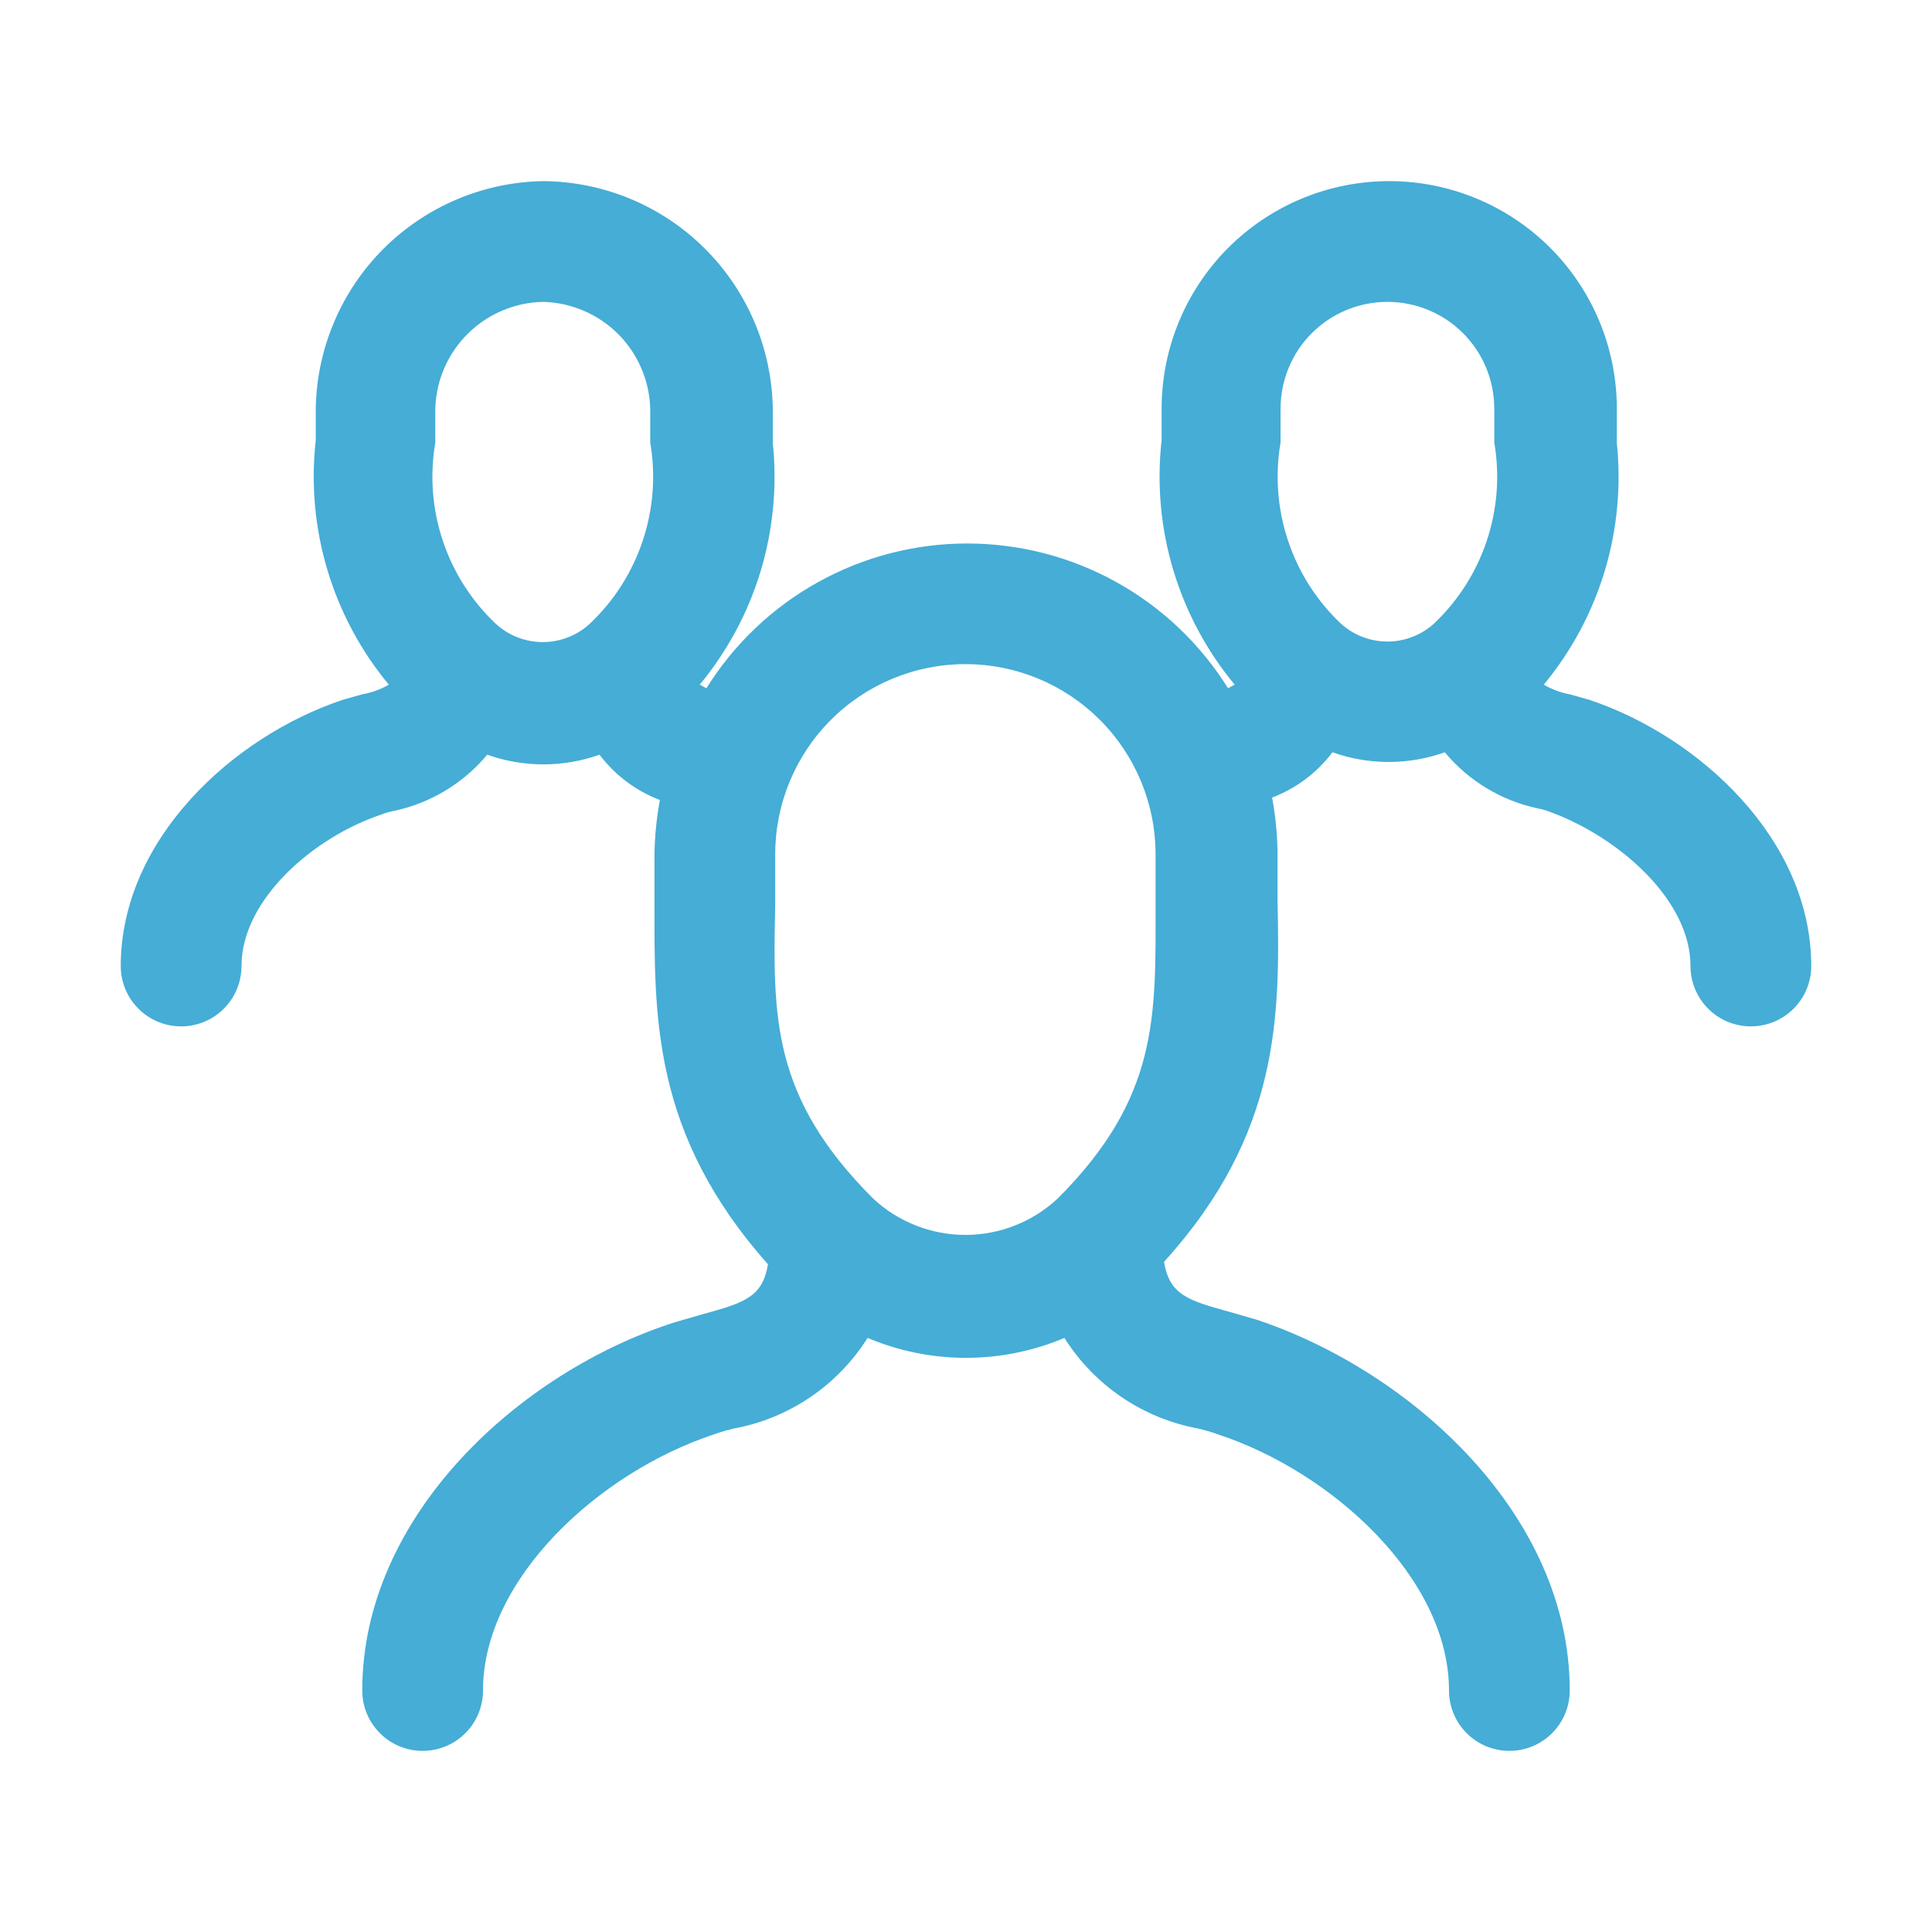 <svg width="32" height="32" viewBox="0 0 32 32" fill="none" xmlns="http://www.w3.org/2000/svg">
<path d="M26.32 11.59L26 11.5C25.849 11.472 25.703 11.418 25.57 11.34C26.027 10.787 26.37 10.149 26.578 9.462C26.785 8.775 26.854 8.054 26.78 7.34V6.77C26.78 5.77 26.383 4.811 25.676 4.104C24.969 3.397 24.01 3 23.01 3C22.01 3 21.051 3.397 20.344 4.104C19.637 4.811 19.24 5.77 19.24 6.77V7.29C19.159 8.012 19.224 8.742 19.432 9.438C19.64 10.134 19.986 10.781 20.45 11.34L20.34 11.4C19.883 10.666 19.246 10.061 18.491 9.642C17.735 9.222 16.884 9.002 16.02 9.002C15.155 9.002 14.305 9.222 13.55 9.642C12.794 10.061 12.157 10.666 11.7 11.4L11.59 11.34C12.047 10.787 12.39 10.149 12.598 9.462C12.805 8.775 12.874 8.054 12.8 7.34V6.77C12.784 5.77 12.378 4.815 11.668 4.111C10.958 3.406 10 3.008 9 3C8.005 3.015 7.055 3.418 6.351 4.121C5.648 4.825 5.245 5.775 5.23 6.77V7.29C5.149 8.012 5.214 8.742 5.422 9.438C5.63 10.134 5.976 10.781 6.44 11.34C6.304 11.419 6.155 11.473 6 11.5L5.68 11.59C3.85 12.2 2 13.91 2 16C2 16.265 2.105 16.52 2.293 16.707C2.48 16.895 2.735 17 3 17C3.265 17 3.52 16.895 3.707 16.707C3.895 16.52 4 16.265 4 16C4 14.91 5.18 13.87 6.32 13.49C6.388 13.463 6.458 13.443 6.53 13.43C7.133 13.301 7.675 12.974 8.07 12.5C8.672 12.714 9.328 12.714 9.93 12.5C10.186 12.839 10.533 13.1 10.93 13.25C10.875 13.547 10.845 13.848 10.84 14.15C10.84 14.42 10.84 14.68 10.84 14.94C10.84 16.82 10.79 18.77 12.72 20.94C12.63 21.49 12.32 21.58 11.63 21.77L11.18 21.9C8.61 22.72 6 25.1 6 28C6 28.265 6.105 28.52 6.293 28.707C6.48 28.895 6.735 29 7 29C7.265 29 7.52 28.895 7.707 28.707C7.895 28.52 8 28.265 8 28C8 26.14 9.94 24.38 11.82 23.76C11.931 23.719 12.045 23.686 12.16 23.66C12.612 23.576 13.042 23.399 13.422 23.141C13.802 22.883 14.125 22.549 14.37 22.16C14.886 22.378 15.44 22.49 16 22.49C16.56 22.49 17.114 22.378 17.63 22.16C17.875 22.549 18.198 22.883 18.578 23.141C18.958 23.399 19.388 23.576 19.84 23.66C19.955 23.686 20.069 23.719 20.18 23.76C22.06 24.38 24 26.14 24 28C24 28.265 24.105 28.52 24.293 28.707C24.48 28.895 24.735 29 25 29C25.265 29 25.52 28.895 25.707 28.707C25.895 28.52 26 28.265 26 28C26 25.1 23.39 22.72 20.82 21.86L20.37 21.73C19.68 21.54 19.37 21.45 19.28 20.9C21.21 18.77 21.2 16.82 21.16 14.9C21.16 14.64 21.16 14.38 21.16 14.11C21.155 13.808 21.125 13.507 21.07 13.21C21.468 13.059 21.814 12.799 22.07 12.46C22.672 12.674 23.328 12.674 23.93 12.46C24.325 12.934 24.867 13.261 25.47 13.39C25.542 13.403 25.612 13.423 25.68 13.45C26.82 13.87 28 14.91 28 16C28 16.265 28.105 16.52 28.293 16.707C28.48 16.895 28.735 17 29 17C29.265 17 29.52 16.895 29.707 16.707C29.895 16.52 30 16.265 30 16C30 13.91 28.15 12.2 26.32 11.59ZM8.21 10.33C7.809 9.951 7.508 9.479 7.334 8.955C7.159 8.432 7.117 7.874 7.21 7.33C7.21 7.14 7.21 6.96 7.21 6.77C7.223 6.301 7.416 5.855 7.75 5.526C8.083 5.196 8.531 5.008 9 5C9.465 5.013 9.908 5.203 10.238 5.532C10.567 5.862 10.757 6.305 10.77 6.77C10.77 6.96 10.77 7.14 10.77 7.33C10.863 7.874 10.821 8.432 10.646 8.955C10.472 9.479 10.171 9.951 9.77 10.33C9.558 10.526 9.279 10.635 8.99 10.635C8.701 10.635 8.422 10.526 8.21 10.33ZM14.46 19.85C12.78 18.17 12.8 16.85 12.84 14.98C12.84 14.71 12.84 14.43 12.84 14.15C12.84 13.315 13.172 12.513 13.763 11.923C14.353 11.332 15.155 11 15.99 11C16.825 11 17.627 11.332 18.217 11.923C18.808 12.513 19.14 13.315 19.14 14.15C19.14 14.43 19.14 14.71 19.14 14.98C19.14 16.83 19.2 18.17 17.52 19.85C17.105 20.238 16.558 20.454 15.99 20.454C15.422 20.454 14.875 20.238 14.46 19.85ZM22.21 10.33C21.809 9.951 21.508 9.479 21.334 8.955C21.159 8.432 21.117 7.874 21.21 7.33C21.21 7.14 21.21 6.96 21.21 6.77C21.21 6.301 21.396 5.85 21.728 5.518C22.06 5.186 22.511 5 22.98 5C23.449 5 23.9 5.186 24.232 5.518C24.564 5.85 24.75 6.301 24.75 6.77C24.75 6.96 24.75 7.14 24.75 7.33C24.843 7.874 24.801 8.432 24.626 8.955C24.452 9.479 24.151 9.951 23.75 10.33C23.539 10.52 23.264 10.626 22.98 10.626C22.696 10.626 22.421 10.52 22.21 10.33Z" fill="#45ADD6"/>
</svg>
